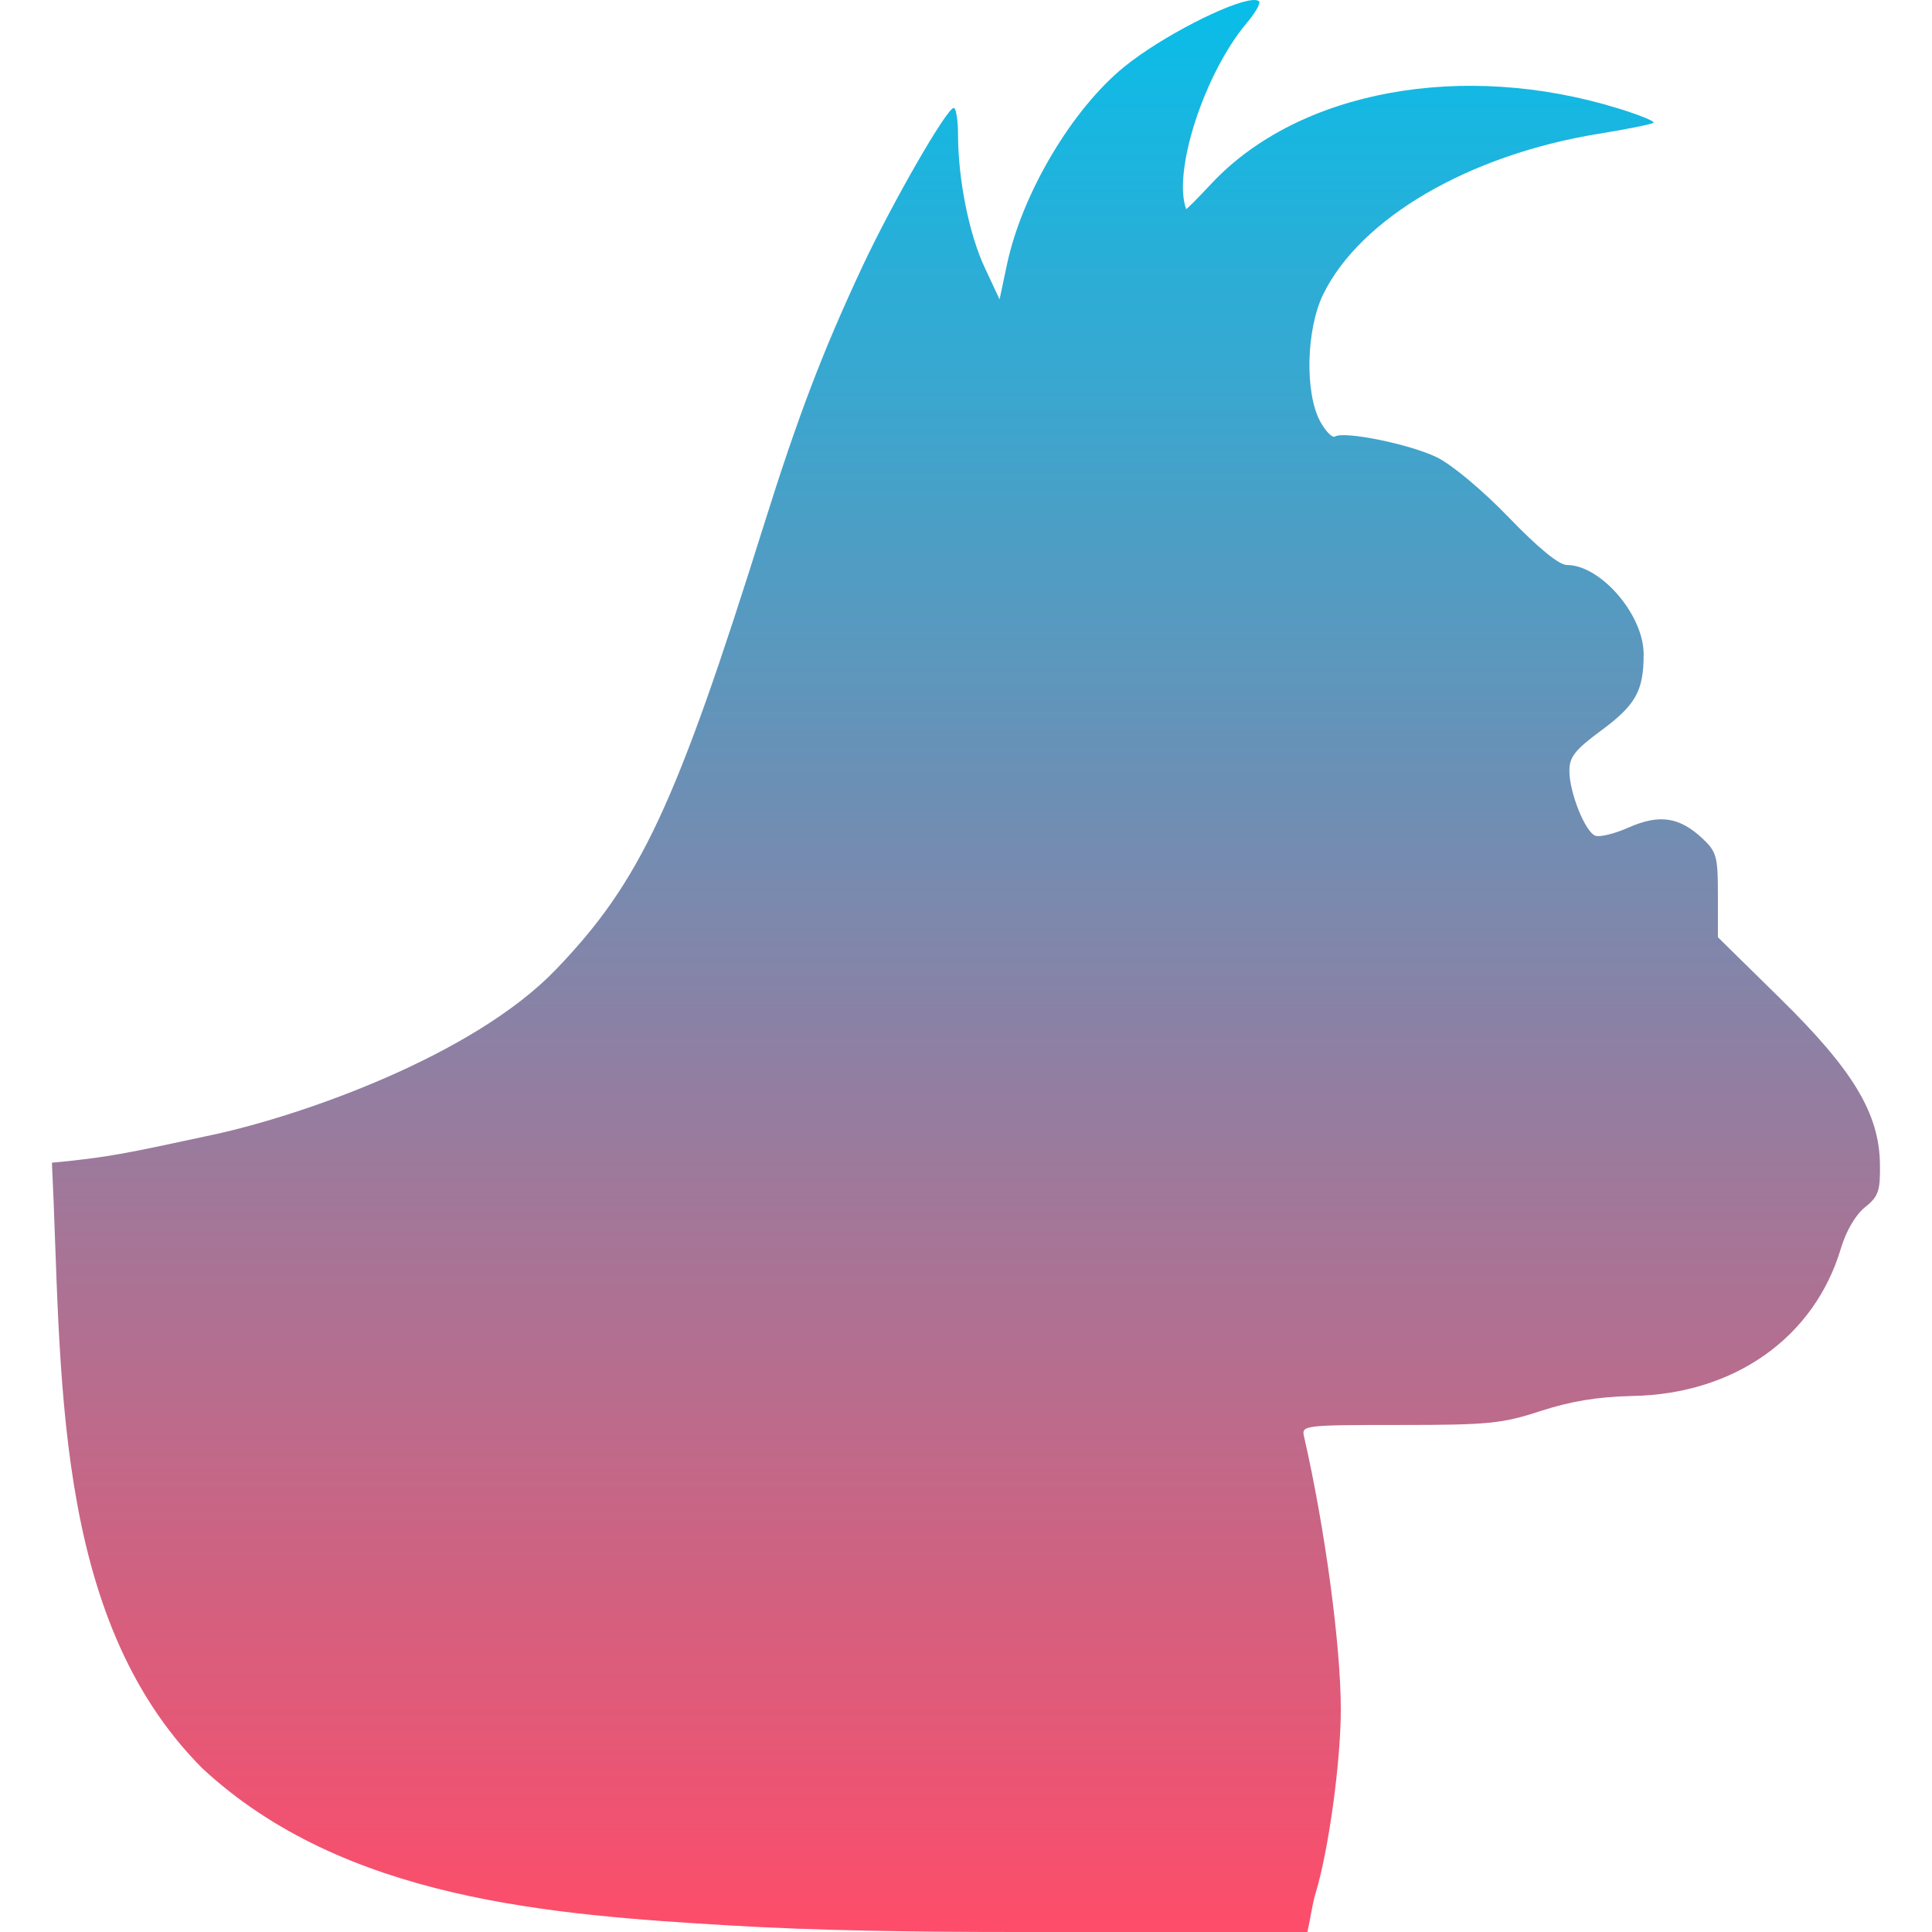 <svg xmlns="http://www.w3.org/2000/svg" width="16" height="16" version="1.1">
 <defs>
   <style id="current-color-scheme" type="text/css">
   .ColorScheme-Text { color: #0abdc6; } .ColorScheme-Highlight { color:#5294e2; }
  </style>
  <linearGradient id="arrongin" x1="0%" x2="0%" y1="0%" y2="100%">
   <stop offset="0%" style="stop-color:#dd9b44; stop-opacity:1"/>
   <stop offset="100%" style="stop-color:#ad6c16; stop-opacity:1"/>
  </linearGradient>
  <linearGradient id="aurora" x1="0%" x2="0%" y1="0%" y2="100%">
   <stop offset="0%" style="stop-color:#09D4DF; stop-opacity:1"/>
   <stop offset="100%" style="stop-color:#9269F4; stop-opacity:1"/>
  </linearGradient>
  <linearGradient id="cyberneon" x1="0%" x2="0%" y1="0%" y2="100%">
    <stop offset="0" style="stop-color:#0abdc6; stop-opacity:1"/>
    <stop offset="1" style="stop-color:#ea00d9; stop-opacity:1"/>
  </linearGradient>
  <linearGradient id="fitdance" x1="0%" x2="0%" y1="0%" y2="100%">
   <stop offset="0%" style="stop-color:#1AD6AB; stop-opacity:1"/>
   <stop offset="100%" style="stop-color:#329DB6; stop-opacity:1"/>
  </linearGradient>
  <linearGradient id="oomox" x1="0%" x2="0%" y1="0%" y2="100%">
   <stop offset="0%" style="stop-color:#07bee9; stop-opacity:1"/>
   <stop offset="100%" style="stop-color:#ff4c69; stop-opacity:1"/>
  </linearGradient>
  <linearGradient id="rainblue" x1="0%" x2="0%" y1="0%" y2="100%">
   <stop offset="0%" style="stop-color:#00F260; stop-opacity:1"/>
   <stop offset="100%" style="stop-color:#0575E6; stop-opacity:1"/>
  </linearGradient>
  <linearGradient id="sunrise" x1="0%" x2="0%" y1="0%" y2="100%">
   <stop offset="0%" style="stop-color: #FF8501; stop-opacity:1"/>
   <stop offset="100%" style="stop-color: #FFCB01; stop-opacity:1"/>
  </linearGradient>
  <linearGradient id="telinkrin" x1="0%" x2="0%" y1="0%" y2="100%">
   <stop offset="0%" style="stop-color: #b2ced6; stop-opacity:1"/>
   <stop offset="100%" style="stop-color: #6da5b7; stop-opacity:1"/>
  </linearGradient>
  <linearGradient id="60spsycho" x1="0%" x2="0%" y1="0%" y2="100%">
   <stop offset="0%" style="stop-color: #df5940; stop-opacity:1"/>
   <stop offset="25%" style="stop-color: #d8d15f; stop-opacity:1"/>
   <stop offset="50%" style="stop-color: #e9882a; stop-opacity:1"/>
   <stop offset="100%" style="stop-color: #279362; stop-opacity:1"/>
  </linearGradient>
  <linearGradient id="90ssummer" x1="0%" x2="0%" y1="0%" y2="100%">
   <stop offset="0%" style="stop-color: #f618c7; stop-opacity:1"/>
   <stop offset="20%" style="stop-color: #94ffab; stop-opacity:1"/>
   <stop offset="50%" style="stop-color: #fbfd54; stop-opacity:1"/>
   <stop offset="100%" style="stop-color: #0f83ae; stop-opacity:1"/>
  </linearGradient>
 </defs>
 <path fill="url(#oomox)" class="ColorScheme-Text" d="M 0.43 9.629 C 0.515 11.338 0.419 13.38 1.673 14.642 C 2.846 15.734 4.565 15.858 6.049 15.946 C 6.76 15.988 7.538 16 8.43 16 L 9.736 16 L 10.827 16 C 10.852 15.892 10.868 15.767 10.895 15.679 C 11.003 15.324 11.104 14.592 11.104 14.157 C 11.104 13.626 10.973 12.654 10.799 11.895 C 10.778 11.804 10.801 11.801 11.591 11.801 C 12.327 11.801 12.44 11.79 12.76 11.685 C 13.009 11.604 13.235 11.567 13.518 11.561 C 14.364 11.546 15.027 11.076 15.246 10.337 C 15.289 10.194 15.368 10.059 15.445 9.998 C 15.557 9.909 15.572 9.863 15.569 9.641 C 15.563 9.221 15.348 8.863 14.741 8.267 L 14.227 7.762 L 14.227 7.412 C 14.227 7.092 14.216 7.053 14.097 6.942 C 13.908 6.766 13.742 6.741 13.49 6.852 C 13.374 6.904 13.248 6.935 13.212 6.921 C 13.127 6.889 12.997 6.563 12.997 6.383 C 12.997 6.269 13.044 6.209 13.26 6.05 C 13.548 5.837 13.612 5.721 13.612 5.417 C 13.612 5.092 13.256 4.679 12.976 4.679 C 12.911 4.679 12.739 4.538 12.496 4.286 C 12.277 4.059 12.024 3.848 11.899 3.787 C 11.675 3.678 11.133 3.568 11.056 3.615 C 11.033 3.629 10.977 3.571 10.931 3.486 C 10.805 3.247 10.818 2.728 10.957 2.44 C 11.265 1.807 12.166 1.281 13.245 1.107 C 13.48 1.069 13.682 1.028 13.694 1.016 C 13.706 1.005 13.575 0.951 13.402 0.898 C 12.113 0.5 10.756 0.75 10.035 1.518 C 9.92 1.641 9.825 1.737 9.823 1.731 C 9.71 1.418 9.975 0.606 10.326 0.189 C 10.396 0.106 10.442 0.026 10.427 0.011 C 10.417 0.002 10.398 -0.002 10.371 0.001 C 10.184 0.016 9.621 0.302 9.312 0.552 C 8.88 0.902 8.465 1.601 8.34 2.187 L 8.278 2.479 L 8.156 2.218 C 8.026 1.942 7.935 1.489 7.934 1.118 C 7.934 0.995 7.918 0.894 7.898 0.894 C 7.84 0.896 7.386 1.685 7.137 2.218 C 6.811 2.916 6.609 3.446 6.326 4.348 C 5.597 6.674 5.304 7.3 4.604 8.029 C 3.919 8.742 2.508 9.236 1.771 9.396 C 1.033 9.555 0.895 9.585 0.43 9.629 L 0.43 9.629 Z"/>
</svg>
